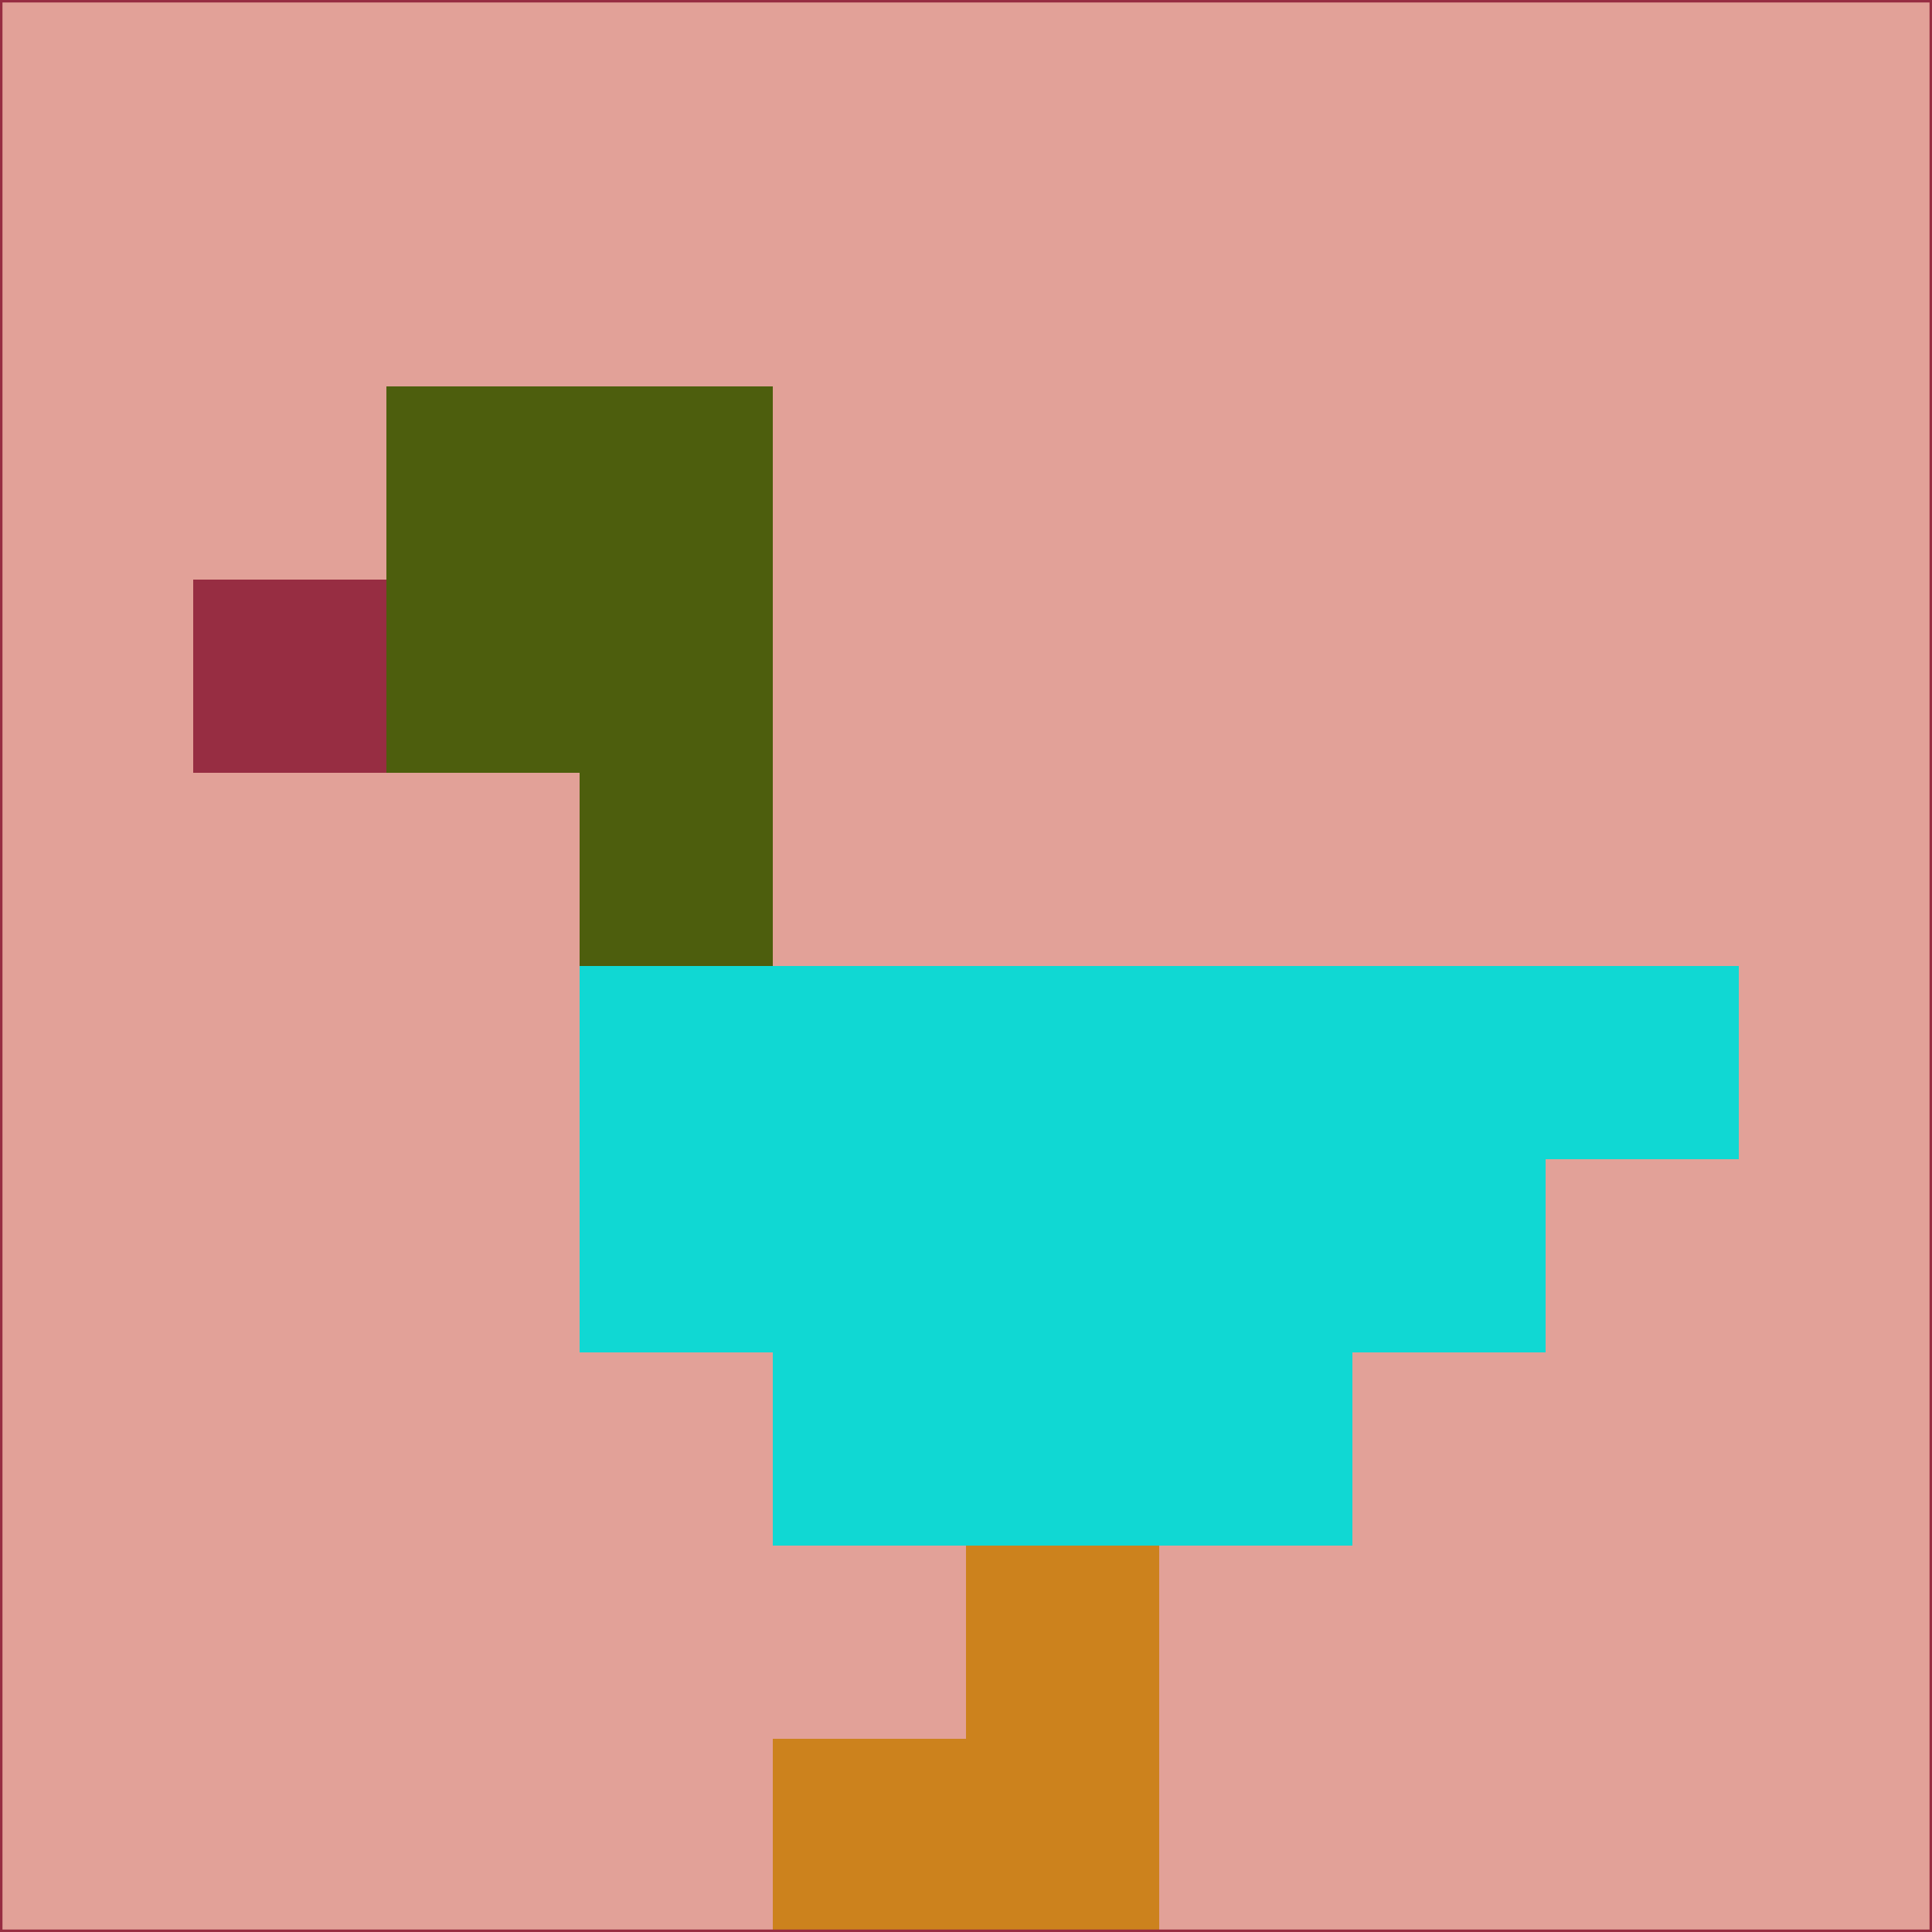 <svg xmlns="http://www.w3.org/2000/svg" version="1.1" width="785" height="785">
  <title>'goose-pfp-694263' by Dmitri Cherniak (Cyberpunk Edition)</title>
  <desc>
    seed=503263
    backgroundColor=#e2a198
    padding=20
    innerPadding=0
    timeout=500
    dimension=1
    border=false
    Save=function(){return n.handleSave()}
    frame=12

    Rendered at 2024-09-15T22:37:00.673Z
    Generated in 1ms
    Modified for Cyberpunk theme with new color scheme
  </desc>
  <defs/>
  <rect width="100%" height="100%" fill="#e2a198"/>
  <g>
    <g id="0-0">
      <rect x="0" y="0" height="785" width="785" fill="#e2a198"/>
      <g>
        <!-- Neon blue -->
        <rect id="0-0-2-2-2-2" x="157" y="157" width="157" height="157" fill="#4d5e0d"/>
        <rect id="0-0-3-2-1-4" x="235.5" y="157" width="78.5" height="314" fill="#4d5e0d"/>
        <!-- Electric purple -->
        <rect id="0-0-4-5-5-1" x="314" y="392.5" width="392.5" height="78.5" fill="#10d8d3"/>
        <rect id="0-0-3-5-5-2" x="235.5" y="392.5" width="392.5" height="157" fill="#10d8d3"/>
        <rect id="0-0-4-5-3-3" x="314" y="392.5" width="235.5" height="235.5" fill="#10d8d3"/>
        <!-- Neon pink -->
        <rect id="0-0-1-3-1-1" x="78.5" y="235.5" width="78.5" height="78.5" fill="#972d42"/>
        <!-- Cyber yellow -->
        <rect id="0-0-5-8-1-2" x="392.5" y="628" width="78.5" height="157" fill="#cc821d"/>
        <rect id="0-0-4-9-2-1" x="314" y="706.5" width="157" height="78.5" fill="#cc821d"/>
      </g>
      <rect x="0" y="0" stroke="#972d42" stroke-width="2" height="785" width="785" fill="none"/>
    </g>
  </g>
  <script xmlns=""/>
</svg>